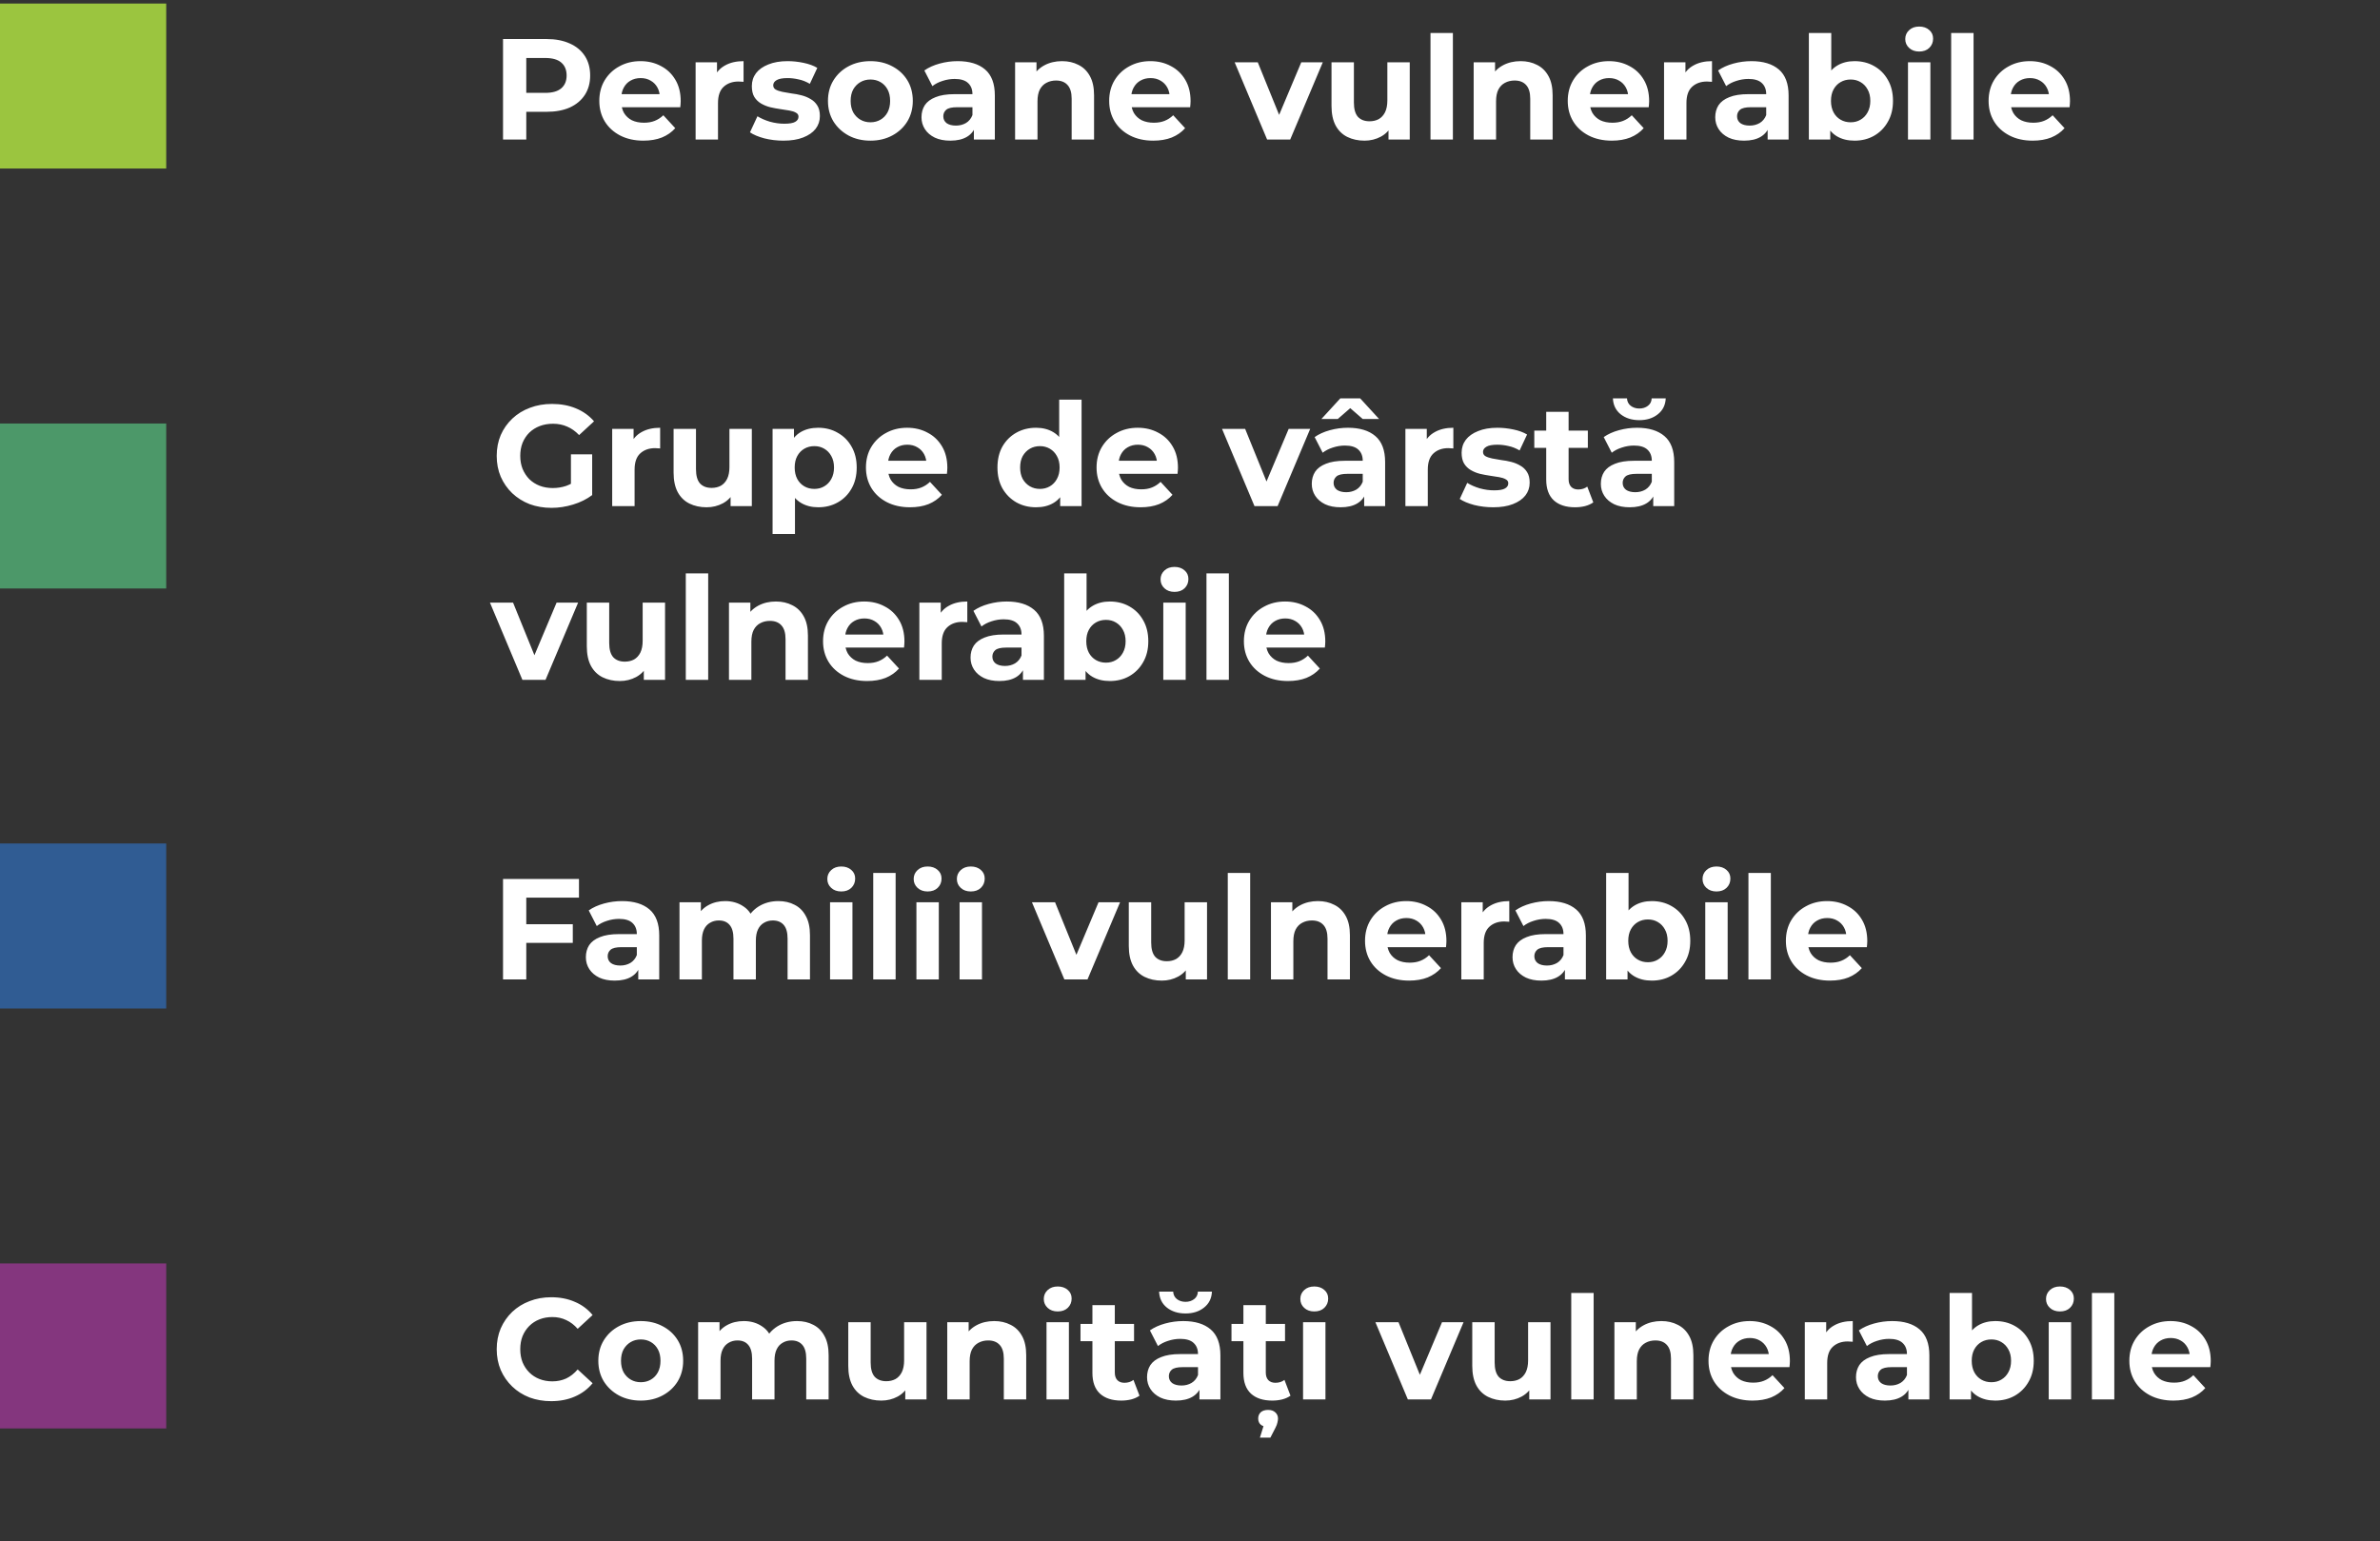 <svg width="315" height="204" viewBox="0 0 315 204" fill="none" xmlns="http://www.w3.org/2000/svg">
<rect x="0" y="0" width="315" height="204" fill="#333333" stroke="none"/>
<rect y="0.468" width="22" height="21.841" fill="#9BC53F"/>
<rect y="56.063" width="22" height="21.841" fill="#4C9869"/>
<rect y="111.658" width="22" height="21.841" fill="#305C93"/>
<rect y="167.254" width="22" height="21.841" fill="#84367E"/>
<path d="M66.577 18.468V5.168H72.334C73.525 5.168 74.551 5.364 75.412 5.757C76.273 6.137 76.938 6.688 77.407 7.41C77.876 8.132 78.11 8.993 78.11 9.994C78.11 10.982 77.876 11.837 77.407 12.559C76.938 13.281 76.273 13.838 75.412 14.231C74.551 14.611 73.525 14.801 72.334 14.801H68.287L69.655 13.414V18.468H66.577ZM69.655 13.756L68.287 12.293H72.163C73.113 12.293 73.822 12.09 74.291 11.685C74.76 11.28 74.994 10.716 74.994 9.994C74.994 9.259 74.76 8.689 74.291 8.284C73.822 7.879 73.113 7.676 72.163 7.676H68.287L69.655 6.213V13.756ZM85.153 18.62C83.988 18.62 82.962 18.392 82.075 17.936C81.201 17.48 80.523 16.859 80.042 16.074C79.561 15.276 79.32 14.37 79.32 13.357C79.32 12.331 79.554 11.425 80.023 10.64C80.504 9.842 81.157 9.221 81.98 8.778C82.803 8.322 83.734 8.094 84.773 8.094C85.774 8.094 86.673 8.309 87.471 8.74C88.282 9.158 88.921 9.766 89.39 10.564C89.859 11.349 90.093 12.293 90.093 13.395C90.093 13.509 90.087 13.642 90.074 13.794C90.061 13.933 90.049 14.066 90.036 14.193H81.733V12.464H88.478L87.338 12.977C87.338 12.445 87.23 11.983 87.015 11.59C86.8 11.197 86.502 10.893 86.122 10.678C85.742 10.45 85.299 10.336 84.792 10.336C84.285 10.336 83.836 10.45 83.443 10.678C83.063 10.893 82.765 11.204 82.55 11.609C82.335 12.002 82.227 12.47 82.227 13.015V13.471C82.227 14.028 82.347 14.522 82.588 14.953C82.841 15.371 83.19 15.694 83.633 15.922C84.089 16.137 84.621 16.245 85.229 16.245C85.774 16.245 86.249 16.163 86.654 15.998C87.072 15.833 87.452 15.586 87.794 15.257L89.371 16.967C88.902 17.499 88.313 17.911 87.604 18.202C86.895 18.481 86.078 18.62 85.153 18.62ZM92.066 18.468V8.246H94.897V11.134L94.498 10.298C94.802 9.576 95.29 9.031 95.961 8.664C96.633 8.284 97.45 8.094 98.412 8.094V10.83C98.286 10.817 98.172 10.811 98.07 10.811C97.969 10.798 97.861 10.792 97.747 10.792C96.937 10.792 96.278 11.026 95.771 11.495C95.277 11.951 95.03 12.667 95.03 13.642V18.468H92.066ZM103.688 18.62C102.814 18.62 101.972 18.519 101.161 18.316C100.363 18.101 99.73 17.835 99.261 17.518L100.249 15.39C100.718 15.681 101.269 15.922 101.902 16.112C102.548 16.289 103.181 16.378 103.802 16.378C104.486 16.378 104.967 16.296 105.246 16.131C105.537 15.966 105.683 15.738 105.683 15.447C105.683 15.206 105.569 15.029 105.341 14.915C105.126 14.788 104.834 14.693 104.467 14.63C104.1 14.567 103.694 14.503 103.251 14.44C102.82 14.377 102.383 14.294 101.94 14.193C101.497 14.079 101.091 13.914 100.724 13.699C100.357 13.484 100.059 13.192 99.831 12.825C99.615 12.458 99.508 11.983 99.508 11.4C99.508 10.754 99.692 10.184 100.059 9.69C100.439 9.196 100.984 8.81 101.693 8.531C102.402 8.24 103.251 8.094 104.239 8.094C104.936 8.094 105.645 8.17 106.367 8.322C107.089 8.474 107.691 8.696 108.172 8.987L107.184 11.096C106.69 10.805 106.19 10.608 105.683 10.507C105.189 10.393 104.708 10.336 104.239 10.336C103.58 10.336 103.099 10.425 102.795 10.602C102.491 10.779 102.339 11.007 102.339 11.286C102.339 11.539 102.447 11.729 102.662 11.856C102.89 11.983 103.188 12.084 103.555 12.16C103.922 12.236 104.321 12.306 104.752 12.369C105.195 12.42 105.639 12.502 106.082 12.616C106.525 12.73 106.924 12.895 107.279 13.11C107.646 13.313 107.944 13.598 108.172 13.965C108.4 14.32 108.514 14.788 108.514 15.371C108.514 16.004 108.324 16.568 107.944 17.062C107.564 17.543 107.013 17.923 106.291 18.202C105.582 18.481 104.714 18.62 103.688 18.62ZM115.207 18.62C114.117 18.62 113.148 18.392 112.3 17.936C111.464 17.48 110.799 16.859 110.305 16.074C109.823 15.276 109.583 14.37 109.583 13.357C109.583 12.331 109.823 11.425 110.305 10.64C110.799 9.842 111.464 9.221 112.3 8.778C113.148 8.322 114.117 8.094 115.207 8.094C116.283 8.094 117.246 8.322 118.095 8.778C118.943 9.221 119.608 9.836 120.09 10.621C120.571 11.406 120.812 12.318 120.812 13.357C120.812 14.37 120.571 15.276 120.09 16.074C119.608 16.859 118.943 17.48 118.095 17.936C117.246 18.392 116.283 18.62 115.207 18.62ZM115.207 16.188C115.701 16.188 116.144 16.074 116.537 15.846C116.929 15.618 117.24 15.295 117.468 14.877C117.696 14.446 117.81 13.94 117.81 13.357C117.81 12.762 117.696 12.255 117.468 11.837C117.24 11.419 116.929 11.096 116.537 10.868C116.144 10.64 115.701 10.526 115.207 10.526C114.713 10.526 114.269 10.64 113.877 10.868C113.484 11.096 113.167 11.419 112.927 11.837C112.699 12.255 112.585 12.762 112.585 13.357C112.585 13.94 112.699 14.446 112.927 14.877C113.167 15.295 113.484 15.618 113.877 15.846C114.269 16.074 114.713 16.188 115.207 16.188ZM128.896 18.468V16.473L128.706 16.036V12.464C128.706 11.831 128.509 11.337 128.117 10.982C127.737 10.627 127.148 10.45 126.35 10.45C125.805 10.45 125.267 10.539 124.735 10.716C124.215 10.881 123.772 11.109 123.405 11.4L122.341 9.329C122.898 8.936 123.569 8.632 124.355 8.417C125.14 8.202 125.938 8.094 126.749 8.094C128.307 8.094 129.516 8.461 130.378 9.196C131.239 9.931 131.67 11.077 131.67 12.635V18.468H128.896ZM125.78 18.62C124.982 18.62 124.298 18.487 123.728 18.221C123.158 17.942 122.721 17.569 122.417 17.1C122.113 16.631 121.961 16.106 121.961 15.523C121.961 14.915 122.106 14.383 122.398 13.927C122.702 13.471 123.177 13.116 123.823 12.863C124.469 12.597 125.311 12.464 126.35 12.464H129.067V14.193H126.673C125.976 14.193 125.495 14.307 125.229 14.535C124.975 14.763 124.849 15.048 124.849 15.39C124.849 15.77 124.994 16.074 125.286 16.302C125.59 16.517 126.001 16.625 126.521 16.625C127.015 16.625 127.458 16.511 127.851 16.283C128.243 16.042 128.528 15.694 128.706 15.238L129.162 16.606C128.946 17.265 128.554 17.765 127.984 18.107C127.414 18.449 126.679 18.62 125.78 18.62ZM140.565 8.094C141.376 8.094 142.098 8.259 142.731 8.588C143.377 8.905 143.884 9.399 144.251 10.07C144.619 10.729 144.802 11.577 144.802 12.616V18.468H141.838V13.072C141.838 12.249 141.655 11.641 141.287 11.248C140.933 10.855 140.426 10.659 139.767 10.659C139.299 10.659 138.874 10.76 138.494 10.963C138.127 11.153 137.836 11.451 137.62 11.856C137.418 12.261 137.316 12.781 137.316 13.414V18.468H134.352V8.246H137.183V11.077L136.651 10.222C137.019 9.538 137.544 9.012 138.228 8.645C138.912 8.278 139.691 8.094 140.565 8.094ZM152.636 18.62C151.471 18.62 150.445 18.392 149.558 17.936C148.684 17.48 148.007 16.859 147.525 16.074C147.044 15.276 146.803 14.37 146.803 13.357C146.803 12.331 147.038 11.425 147.506 10.64C147.988 9.842 148.64 9.221 149.463 8.778C150.287 8.322 151.218 8.094 152.256 8.094C153.257 8.094 154.156 8.309 154.954 8.74C155.765 9.158 156.405 9.766 156.873 10.564C157.342 11.349 157.576 12.293 157.576 13.395C157.576 13.509 157.57 13.642 157.557 13.794C157.545 13.933 157.532 14.066 157.519 14.193H149.216V12.464H155.961L154.821 12.977C154.821 12.445 154.714 11.983 154.498 11.59C154.283 11.197 153.985 10.893 153.605 10.678C153.225 10.45 152.782 10.336 152.275 10.336C151.769 10.336 151.319 10.45 150.926 10.678C150.546 10.893 150.249 11.204 150.033 11.609C149.818 12.002 149.71 12.47 149.71 13.015V13.471C149.71 14.028 149.831 14.522 150.071 14.953C150.325 15.371 150.673 15.694 151.116 15.922C151.572 16.137 152.104 16.245 152.712 16.245C153.257 16.245 153.732 16.163 154.137 15.998C154.555 15.833 154.935 15.586 155.277 15.257L156.854 16.967C156.386 17.499 155.797 17.911 155.087 18.202C154.378 18.481 153.561 18.62 152.636 18.62ZM167.705 18.468L163.41 8.246H166.47L170.042 17.043H168.522L172.227 8.246H175.077L170.764 18.468H167.705ZM180.599 18.62C179.75 18.62 178.99 18.455 178.319 18.126C177.66 17.797 177.147 17.296 176.78 16.625C176.413 15.941 176.229 15.073 176.229 14.022V8.246H179.193V13.585C179.193 14.434 179.37 15.061 179.725 15.466C180.092 15.859 180.605 16.055 181.264 16.055C181.72 16.055 182.125 15.96 182.48 15.77C182.835 15.567 183.113 15.263 183.316 14.858C183.519 14.44 183.62 13.921 183.62 13.3V8.246H186.584V18.468H183.772V15.656L184.285 16.473C183.943 17.182 183.436 17.721 182.765 18.088C182.106 18.443 181.384 18.62 180.599 18.62ZM189.33 18.468V4.37H192.294V18.468H189.33ZM201.258 8.094C202.068 8.094 202.79 8.259 203.424 8.588C204.07 8.905 204.576 9.399 204.944 10.07C205.311 10.729 205.495 11.577 205.495 12.616V18.468H202.531V13.072C202.531 12.249 202.347 11.641 201.98 11.248C201.625 10.855 201.118 10.659 200.46 10.659C199.991 10.659 199.567 10.76 199.187 10.963C198.819 11.153 198.528 11.451 198.313 11.856C198.11 12.261 198.009 12.781 198.009 13.414V18.468H195.045V8.246H197.876V11.077L197.344 10.222C197.711 9.538 198.237 9.012 198.921 8.645C199.605 8.278 200.384 8.094 201.258 8.094ZM213.329 18.62C212.163 18.62 211.137 18.392 210.251 17.936C209.377 17.48 208.699 16.859 208.218 16.074C207.736 15.276 207.496 14.37 207.496 13.357C207.496 12.331 207.73 11.425 208.199 10.64C208.68 9.842 209.332 9.221 210.156 8.778C210.979 8.322 211.91 8.094 212.949 8.094C213.949 8.094 214.849 8.309 215.647 8.74C216.457 9.158 217.097 9.766 217.566 10.564C218.034 11.349 218.269 12.293 218.269 13.395C218.269 13.509 218.262 13.642 218.25 13.794C218.237 13.933 218.224 14.066 218.212 14.193H209.909V12.464H216.654L215.514 12.977C215.514 12.445 215.406 11.983 215.191 11.59C214.975 11.197 214.678 10.893 214.298 10.678C213.918 10.45 213.474 10.336 212.968 10.336C212.461 10.336 212.011 10.45 211.619 10.678C211.239 10.893 210.941 11.204 210.726 11.609C210.51 12.002 210.403 12.47 210.403 13.015V13.471C210.403 14.028 210.523 14.522 210.764 14.953C211.017 15.371 211.365 15.694 211.809 15.922C212.265 16.137 212.797 16.245 213.405 16.245C213.949 16.245 214.424 16.163 214.83 15.998C215.248 15.833 215.628 15.586 215.97 15.257L217.547 16.967C217.078 17.499 216.489 17.911 215.78 18.202C215.07 18.481 214.253 18.62 213.329 18.62ZM220.242 18.468V8.246H223.073V11.134L222.674 10.298C222.978 9.576 223.466 9.031 224.137 8.664C224.808 8.284 225.625 8.094 226.588 8.094V10.83C226.461 10.817 226.347 10.811 226.246 10.811C226.145 10.798 226.037 10.792 225.923 10.792C225.112 10.792 224.454 11.026 223.947 11.495C223.453 11.951 223.206 12.667 223.206 13.642V18.468H220.242ZM233.952 18.468V16.473L233.762 16.036V12.464C233.762 11.831 233.566 11.337 233.173 10.982C232.793 10.627 232.204 10.45 231.406 10.45C230.862 10.45 230.323 10.539 229.791 10.716C229.272 10.881 228.829 11.109 228.461 11.4L227.397 9.329C227.955 8.936 228.626 8.632 229.411 8.417C230.197 8.202 230.995 8.094 231.805 8.094C233.363 8.094 234.573 8.461 235.434 9.196C236.296 9.931 236.726 11.077 236.726 12.635V18.468H233.952ZM230.836 18.62C230.038 18.62 229.354 18.487 228.784 18.221C228.214 17.942 227.777 17.569 227.473 17.1C227.169 16.631 227.017 16.106 227.017 15.523C227.017 14.915 227.163 14.383 227.454 13.927C227.758 13.471 228.233 13.116 228.879 12.863C229.525 12.597 230.368 12.464 231.406 12.464H234.123V14.193H231.729C231.033 14.193 230.551 14.307 230.285 14.535C230.032 14.763 229.905 15.048 229.905 15.39C229.905 15.77 230.051 16.074 230.342 16.302C230.646 16.517 231.058 16.625 231.577 16.625C232.071 16.625 232.515 16.511 232.907 16.283C233.3 16.042 233.585 15.694 233.762 15.238L234.218 16.606C234.003 17.265 233.61 17.765 233.04 18.107C232.47 18.449 231.736 18.62 230.836 18.62ZM245.451 18.62C244.552 18.62 243.779 18.43 243.133 18.05C242.487 17.67 241.993 17.094 241.651 16.321C241.309 15.536 241.138 14.548 241.138 13.357C241.138 12.154 241.315 11.166 241.67 10.393C242.037 9.62 242.544 9.044 243.19 8.664C243.836 8.284 244.59 8.094 245.451 8.094C246.414 8.094 247.275 8.309 248.035 8.74C248.808 9.171 249.416 9.779 249.859 10.564C250.315 11.349 250.543 12.28 250.543 13.357C250.543 14.421 250.315 15.346 249.859 16.131C249.416 16.916 248.808 17.531 248.035 17.974C247.275 18.405 246.414 18.62 245.451 18.62ZM239.409 18.468V4.37H242.373V10.317L242.183 13.338L242.24 16.378V18.468H239.409ZM244.938 16.188C245.432 16.188 245.869 16.074 246.249 15.846C246.642 15.618 246.952 15.295 247.18 14.877C247.421 14.446 247.541 13.94 247.541 13.357C247.541 12.762 247.421 12.255 247.18 11.837C246.952 11.419 246.642 11.096 246.249 10.868C245.869 10.64 245.432 10.526 244.938 10.526C244.444 10.526 244.001 10.64 243.608 10.868C243.215 11.096 242.905 11.419 242.677 11.837C242.449 12.255 242.335 12.762 242.335 13.357C242.335 13.94 242.449 14.446 242.677 14.877C242.905 15.295 243.215 15.618 243.608 15.846C244.001 16.074 244.444 16.188 244.938 16.188ZM252.527 18.468V8.246H255.491V18.468H252.527ZM254.009 6.821C253.465 6.821 253.021 6.663 252.679 6.346C252.337 6.029 252.166 5.637 252.166 5.168C252.166 4.699 252.337 4.307 252.679 3.99C253.021 3.673 253.465 3.515 254.009 3.515C254.554 3.515 254.997 3.667 255.339 3.971C255.681 4.262 255.852 4.642 255.852 5.111C255.852 5.605 255.681 6.017 255.339 6.346C255.01 6.663 254.567 6.821 254.009 6.821ZM258.242 18.468V4.37H261.206V18.468H258.242ZM269.03 18.62C267.865 18.62 266.839 18.392 265.952 17.936C265.078 17.48 264.4 16.859 263.919 16.074C263.438 15.276 263.197 14.37 263.197 13.357C263.197 12.331 263.431 11.425 263.9 10.64C264.381 9.842 265.034 9.221 265.857 8.778C266.68 8.322 267.611 8.094 268.65 8.094C269.651 8.094 270.55 8.309 271.348 8.74C272.159 9.158 272.798 9.766 273.267 10.564C273.736 11.349 273.97 12.293 273.97 13.395C273.97 13.509 273.964 13.642 273.951 13.794C273.938 13.933 273.926 14.066 273.913 14.193H265.61V12.464H272.355L271.215 12.977C271.215 12.445 271.107 11.983 270.892 11.59C270.677 11.197 270.379 10.893 269.999 10.678C269.619 10.45 269.176 10.336 268.669 10.336C268.162 10.336 267.713 10.45 267.32 10.678C266.94 10.893 266.642 11.204 266.427 11.609C266.212 12.002 266.104 12.47 266.104 13.015V13.471C266.104 14.028 266.224 14.522 266.465 14.953C266.718 15.371 267.067 15.694 267.51 15.922C267.966 16.137 268.498 16.245 269.106 16.245C269.651 16.245 270.126 16.163 270.531 15.998C270.949 15.833 271.329 15.586 271.671 15.257L273.248 16.967C272.779 17.499 272.19 17.911 271.481 18.202C270.772 18.481 269.955 18.62 269.03 18.62Z" fill="white"/>
<path d="M72.999 67.228C71.948 67.228 70.979 67.063 70.092 66.734C69.218 66.392 68.452 65.911 67.793 65.29C67.147 64.669 66.64 63.941 66.273 63.105C65.918 62.269 65.741 61.351 65.741 60.35C65.741 59.349 65.918 58.431 66.273 57.595C66.64 56.759 67.153 56.031 67.812 55.41C68.471 54.789 69.243 54.314 70.13 53.985C71.017 53.643 71.992 53.472 73.056 53.472C74.234 53.472 75.292 53.668 76.229 54.061C77.179 54.454 77.977 55.024 78.623 55.771L76.647 57.595C76.166 57.088 75.64 56.715 75.07 56.474C74.5 56.221 73.879 56.094 73.208 56.094C72.562 56.094 71.973 56.195 71.441 56.398C70.909 56.601 70.447 56.892 70.054 57.272C69.674 57.652 69.376 58.102 69.161 58.621C68.958 59.14 68.857 59.717 68.857 60.35C68.857 60.971 68.958 61.541 69.161 62.06C69.376 62.579 69.674 63.035 70.054 63.428C70.447 63.808 70.903 64.099 71.422 64.302C71.954 64.505 72.537 64.606 73.17 64.606C73.778 64.606 74.367 64.511 74.937 64.321C75.52 64.118 76.083 63.783 76.628 63.314L78.376 65.537C77.654 66.082 76.812 66.5 75.849 66.791C74.899 67.082 73.949 67.228 72.999 67.228ZM75.564 65.138V60.141H78.376V65.537L75.564 65.138ZM81.026 67V56.778H83.857V59.666L83.458 58.83C83.762 58.108 84.25 57.563 84.921 57.196C85.593 56.816 86.409 56.626 87.372 56.626V59.362C87.246 59.349 87.132 59.343 87.03 59.343C86.929 59.33 86.821 59.324 86.707 59.324C85.897 59.324 85.238 59.558 84.731 60.027C84.237 60.483 83.99 61.199 83.99 62.174V67H81.026ZM93.522 67.152C92.673 67.152 91.913 66.987 91.242 66.658C90.583 66.329 90.07 65.828 89.703 65.157C89.335 64.473 89.152 63.605 89.152 62.554V56.778H92.116V62.117C92.116 62.966 92.293 63.593 92.648 63.998C93.015 64.391 93.528 64.587 94.187 64.587C94.643 64.587 95.048 64.492 95.403 64.302C95.757 64.099 96.036 63.795 96.239 63.39C96.442 62.972 96.543 62.453 96.543 61.832V56.778H99.507V67H96.695V64.188L97.208 65.005C96.866 65.714 96.359 66.253 95.688 66.62C95.029 66.975 94.307 67.152 93.522 67.152ZM108.295 67.152C107.433 67.152 106.68 66.962 106.034 66.582C105.388 66.202 104.881 65.626 104.514 64.853C104.159 64.068 103.982 63.08 103.982 61.889C103.982 60.686 104.153 59.698 104.495 58.925C104.837 58.152 105.331 57.576 105.977 57.196C106.623 56.816 107.395 56.626 108.295 56.626C109.257 56.626 110.119 56.848 110.879 57.291C111.651 57.722 112.259 58.33 112.703 59.115C113.159 59.9 113.387 60.825 113.387 61.889C113.387 62.966 113.159 63.897 112.703 64.682C112.259 65.467 111.651 66.075 110.879 66.506C110.119 66.937 109.257 67.152 108.295 67.152ZM102.253 70.686V56.778H105.084V58.868L105.027 61.908L105.217 64.929V70.686H102.253ZM107.782 64.72C108.276 64.72 108.713 64.606 109.093 64.378C109.485 64.15 109.796 63.827 110.024 63.409C110.264 62.978 110.385 62.472 110.385 61.889C110.385 61.294 110.264 60.787 110.024 60.369C109.796 59.951 109.485 59.628 109.093 59.4C108.713 59.172 108.276 59.058 107.782 59.058C107.288 59.058 106.844 59.172 106.452 59.4C106.059 59.628 105.749 59.951 105.521 60.369C105.293 60.787 105.179 61.294 105.179 61.889C105.179 62.472 105.293 62.978 105.521 63.409C105.749 63.827 106.059 64.15 106.452 64.378C106.844 64.606 107.288 64.72 107.782 64.72ZM120.444 67.152C119.279 67.152 118.253 66.924 117.366 66.468C116.492 66.012 115.814 65.391 115.333 64.606C114.852 63.808 114.611 62.902 114.611 61.889C114.611 60.863 114.845 59.957 115.314 59.172C115.795 58.374 116.448 57.753 117.271 57.31C118.094 56.854 119.025 56.626 120.064 56.626C121.065 56.626 121.964 56.841 122.762 57.272C123.573 57.69 124.212 58.298 124.681 59.096C125.15 59.881 125.384 60.825 125.384 61.927C125.384 62.041 125.378 62.174 125.365 62.326C125.352 62.465 125.34 62.598 125.327 62.725H117.024V60.996H123.769L122.629 61.509C122.629 60.977 122.521 60.515 122.306 60.122C122.091 59.729 121.793 59.425 121.413 59.21C121.033 58.982 120.59 58.868 120.083 58.868C119.576 58.868 119.127 58.982 118.734 59.21C118.354 59.425 118.056 59.736 117.841 60.141C117.626 60.534 117.518 61.002 117.518 61.547V62.003C117.518 62.56 117.638 63.054 117.879 63.485C118.132 63.903 118.481 64.226 118.924 64.454C119.38 64.669 119.912 64.777 120.52 64.777C121.065 64.777 121.54 64.695 121.945 64.53C122.363 64.365 122.743 64.118 123.085 63.789L124.662 65.499C124.193 66.031 123.604 66.443 122.895 66.734C122.186 67.013 121.369 67.152 120.444 67.152ZM137.127 67.152C136.164 67.152 135.297 66.937 134.524 66.506C133.751 66.063 133.137 65.448 132.681 64.663C132.238 63.878 132.016 62.953 132.016 61.889C132.016 60.812 132.238 59.881 132.681 59.096C133.137 58.311 133.751 57.703 134.524 57.272C135.297 56.841 136.164 56.626 137.127 56.626C137.988 56.626 138.742 56.816 139.388 57.196C140.034 57.576 140.534 58.152 140.889 58.925C141.244 59.698 141.421 60.686 141.421 61.889C141.421 63.08 141.25 64.068 140.908 64.853C140.566 65.626 140.072 66.202 139.426 66.582C138.793 66.962 138.026 67.152 137.127 67.152ZM137.64 64.72C138.121 64.72 138.558 64.606 138.951 64.378C139.344 64.15 139.654 63.827 139.882 63.409C140.123 62.978 140.243 62.472 140.243 61.889C140.243 61.294 140.123 60.787 139.882 60.369C139.654 59.951 139.344 59.628 138.951 59.4C138.558 59.172 138.121 59.058 137.64 59.058C137.146 59.058 136.703 59.172 136.31 59.4C135.917 59.628 135.601 59.951 135.36 60.369C135.132 60.787 135.018 61.294 135.018 61.889C135.018 62.472 135.132 62.978 135.36 63.409C135.601 63.827 135.917 64.15 136.31 64.378C136.703 64.606 137.146 64.72 137.64 64.72ZM140.319 67V64.91L140.376 61.87L140.186 58.849V52.902H143.15V67H140.319ZM150.966 67.152C149.801 67.152 148.775 66.924 147.888 66.468C147.014 66.012 146.337 65.391 145.855 64.606C145.374 63.808 145.133 62.902 145.133 61.889C145.133 60.863 145.368 59.957 145.836 59.172C146.318 58.374 146.97 57.753 147.793 57.31C148.617 56.854 149.548 56.626 150.586 56.626C151.587 56.626 152.486 56.841 153.284 57.272C154.095 57.69 154.735 58.298 155.203 59.096C155.672 59.881 155.906 60.825 155.906 61.927C155.906 62.041 155.9 62.174 155.887 62.326C155.875 62.465 155.862 62.598 155.849 62.725H147.546V60.996H154.291L153.151 61.509C153.151 60.977 153.044 60.515 152.828 60.122C152.613 59.729 152.315 59.425 151.935 59.21C151.555 58.982 151.112 58.868 150.605 58.868C150.099 58.868 149.649 58.982 149.256 59.21C148.876 59.425 148.579 59.736 148.363 60.141C148.148 60.534 148.04 61.002 148.04 61.547V62.003C148.04 62.56 148.161 63.054 148.401 63.485C148.655 63.903 149.003 64.226 149.446 64.454C149.902 64.669 150.434 64.777 151.042 64.777C151.587 64.777 152.062 64.695 152.467 64.53C152.885 64.365 153.265 64.118 153.607 63.789L155.184 65.499C154.716 66.031 154.127 66.443 153.417 66.734C152.708 67.013 151.891 67.152 150.966 67.152ZM166.035 67L161.741 56.778H164.8L168.372 65.575H166.852L170.557 56.778H173.407L169.094 67H166.035ZM180.552 67V65.005L180.362 64.568V60.996C180.362 60.363 180.166 59.869 179.773 59.514C179.393 59.159 178.804 58.982 178.006 58.982C177.461 58.982 176.923 59.071 176.391 59.248C175.872 59.413 175.428 59.641 175.061 59.932L173.997 57.861C174.554 57.468 175.226 57.164 176.011 56.949C176.796 56.734 177.594 56.626 178.405 56.626C179.963 56.626 181.173 56.993 182.034 57.728C182.895 58.463 183.326 59.609 183.326 61.167V67H180.552ZM177.436 67.152C176.638 67.152 175.954 67.019 175.384 66.753C174.814 66.474 174.377 66.101 174.073 65.632C173.769 65.163 173.617 64.638 173.617 64.055C173.617 63.447 173.763 62.915 174.054 62.459C174.358 62.003 174.833 61.648 175.479 61.395C176.125 61.129 176.967 60.996 178.006 60.996H180.723V62.725H178.329C177.632 62.725 177.151 62.839 176.885 63.067C176.632 63.295 176.505 63.58 176.505 63.922C176.505 64.302 176.651 64.606 176.942 64.834C177.246 65.049 177.658 65.157 178.177 65.157C178.671 65.157 179.114 65.043 179.507 64.815C179.9 64.574 180.185 64.226 180.362 63.77L180.818 65.138C180.603 65.797 180.21 66.297 179.64 66.639C179.07 66.981 178.335 67.152 177.436 67.152ZM174.89 55.467L177.398 52.731H180.02L182.528 55.467H180.362L177.74 53.187H179.678L177.056 55.467H174.89ZM186.009 67V56.778H188.84V59.666L188.441 58.83C188.745 58.108 189.232 57.563 189.904 57.196C190.575 56.816 191.392 56.626 192.355 56.626V59.362C192.228 59.349 192.114 59.343 192.013 59.343C191.911 59.33 191.804 59.324 191.69 59.324C190.879 59.324 190.22 59.558 189.714 60.027C189.22 60.483 188.973 61.199 188.973 62.174V67H186.009ZM197.63 67.152C196.756 67.152 195.914 67.051 195.103 66.848C194.305 66.633 193.672 66.367 193.203 66.05L194.191 63.922C194.66 64.213 195.211 64.454 195.844 64.644C196.49 64.821 197.124 64.91 197.744 64.91C198.428 64.91 198.91 64.828 199.188 64.663C199.48 64.498 199.625 64.27 199.625 63.979C199.625 63.738 199.511 63.561 199.283 63.447C199.068 63.32 198.777 63.225 198.409 63.162C198.042 63.099 197.637 63.035 197.193 62.972C196.763 62.909 196.326 62.826 195.882 62.725C195.439 62.611 195.034 62.446 194.666 62.231C194.299 62.016 194.001 61.724 193.773 61.357C193.558 60.99 193.45 60.515 193.45 59.932C193.45 59.286 193.634 58.716 194.001 58.222C194.381 57.728 194.926 57.342 195.635 57.063C196.345 56.772 197.193 56.626 198.181 56.626C198.878 56.626 199.587 56.702 200.309 56.854C201.031 57.006 201.633 57.228 202.114 57.519L201.126 59.628C200.632 59.337 200.132 59.14 199.625 59.039C199.131 58.925 198.65 58.868 198.181 58.868C197.523 58.868 197.041 58.957 196.737 59.134C196.433 59.311 196.281 59.539 196.281 59.818C196.281 60.071 196.389 60.261 196.604 60.388C196.832 60.515 197.13 60.616 197.497 60.692C197.865 60.768 198.264 60.838 198.694 60.901C199.138 60.952 199.581 61.034 200.024 61.148C200.468 61.262 200.867 61.427 201.221 61.642C201.589 61.845 201.886 62.13 202.114 62.497C202.342 62.852 202.456 63.32 202.456 63.903C202.456 64.536 202.266 65.1 201.886 65.594C201.506 66.075 200.955 66.455 200.233 66.734C199.524 67.013 198.656 67.152 197.63 67.152ZM208.465 67.152C207.262 67.152 206.324 66.848 205.653 66.24C204.982 65.619 204.646 64.701 204.646 63.485V54.517H207.61V63.447C207.61 63.878 207.724 64.213 207.952 64.454C208.18 64.682 208.49 64.796 208.883 64.796C209.352 64.796 209.751 64.669 210.08 64.416L210.878 66.506C210.574 66.721 210.207 66.886 209.776 67C209.358 67.101 208.921 67.152 208.465 67.152ZM203.069 59.286V57.006H210.156V59.286H203.069ZM218.812 67V65.005L218.622 64.568V60.996C218.622 60.363 218.425 59.869 218.033 59.514C217.653 59.159 217.064 58.982 216.266 58.982C215.721 58.982 215.183 59.071 214.651 59.248C214.131 59.413 213.688 59.641 213.321 59.932L212.257 57.861C212.814 57.468 213.485 57.164 214.271 56.949C215.056 56.734 215.854 56.626 216.665 56.626C218.223 56.626 219.432 56.993 220.294 57.728C221.155 58.463 221.586 59.609 221.586 61.167V67H218.812ZM215.696 67.152C214.898 67.152 214.214 67.019 213.644 66.753C213.074 66.474 212.637 66.101 212.333 65.632C212.029 65.163 211.877 64.638 211.877 64.055C211.877 63.447 212.022 62.915 212.314 62.459C212.618 62.003 213.093 61.648 213.739 61.395C214.385 61.129 215.227 60.996 216.266 60.996H218.983V62.725H216.589C215.892 62.725 215.411 62.839 215.145 63.067C214.891 63.295 214.765 63.58 214.765 63.922C214.765 64.302 214.91 64.606 215.202 64.834C215.506 65.049 215.917 65.157 216.437 65.157C216.931 65.157 217.374 65.043 217.767 64.815C218.159 64.574 218.444 64.226 218.622 63.77L219.078 65.138C218.862 65.797 218.47 66.297 217.9 66.639C217.33 66.981 216.595 67.152 215.696 67.152ZM216.969 55.619C215.981 55.619 215.157 55.359 214.499 54.84C213.853 54.321 213.511 53.618 213.473 52.731H215.335C215.36 53.149 215.525 53.478 215.829 53.719C216.145 53.96 216.525 54.08 216.969 54.08C217.412 54.08 217.792 53.96 218.109 53.719C218.425 53.478 218.59 53.149 218.603 52.731H220.465C220.427 53.618 220.078 54.321 219.42 54.84C218.774 55.359 217.957 55.619 216.969 55.619ZM69.142 90L64.848 79.778H67.907L71.479 88.575H69.959L73.664 79.778H76.514L72.201 90H69.142ZM82.037 90.152C81.188 90.152 80.428 89.987 79.757 89.658C79.098 89.329 78.585 88.828 78.218 88.157C77.85 87.473 77.666 86.605 77.666 85.554V79.778H80.63V85.117C80.63 85.966 80.808 86.593 81.162 86.998C81.53 87.391 82.043 87.587 82.701 87.587C83.157 87.587 83.563 87.492 83.918 87.302C84.272 87.099 84.551 86.795 84.754 86.39C84.956 85.972 85.058 85.453 85.058 84.832V79.778H88.022V90H85.21V87.188L85.722 88.005C85.38 88.714 84.874 89.253 84.203 89.62C83.544 89.975 82.822 90.152 82.037 90.152ZM90.767 90V75.902H93.731V90H90.767ZM102.695 79.626C103.506 79.626 104.228 79.791 104.861 80.12C105.507 80.437 106.014 80.931 106.381 81.602C106.749 82.261 106.932 83.109 106.932 84.148V90H103.968V84.604C103.968 83.781 103.785 83.173 103.417 82.78C103.063 82.387 102.556 82.191 101.897 82.191C101.429 82.191 101.004 82.292 100.624 82.495C100.257 82.685 99.966 82.983 99.75 83.388C99.548 83.793 99.446 84.313 99.446 84.946V90H96.482V79.778H99.313V82.609L98.781 81.754C99.149 81.07 99.674 80.544 100.358 80.177C101.042 79.81 101.821 79.626 102.695 79.626ZM114.766 90.152C113.601 90.152 112.575 89.924 111.688 89.468C110.814 89.012 110.137 88.391 109.655 87.606C109.174 86.808 108.933 85.902 108.933 84.889C108.933 83.863 109.168 82.957 109.636 82.172C110.118 81.374 110.77 80.753 111.593 80.31C112.417 79.854 113.348 79.626 114.386 79.626C115.387 79.626 116.286 79.841 117.084 80.272C117.895 80.69 118.535 81.298 119.003 82.096C119.472 82.881 119.706 83.825 119.706 84.927C119.706 85.041 119.7 85.174 119.687 85.326C119.675 85.465 119.662 85.598 119.649 85.725H111.346V83.996H118.091L116.951 84.509C116.951 83.977 116.844 83.515 116.628 83.122C116.413 82.729 116.115 82.425 115.735 82.21C115.355 81.982 114.912 81.868 114.405 81.868C113.899 81.868 113.449 81.982 113.056 82.21C112.676 82.425 112.379 82.736 112.163 83.141C111.948 83.534 111.84 84.002 111.84 84.547V85.003C111.84 85.56 111.961 86.054 112.201 86.485C112.455 86.903 112.803 87.226 113.246 87.454C113.702 87.669 114.234 87.777 114.842 87.777C115.387 87.777 115.862 87.695 116.267 87.53C116.685 87.365 117.065 87.118 117.407 86.789L118.984 88.499C118.516 89.031 117.927 89.443 117.217 89.734C116.508 90.013 115.691 90.152 114.766 90.152ZM121.68 90V79.778H124.511V82.666L124.112 81.83C124.416 81.108 124.903 80.563 125.575 80.196C126.246 79.816 127.063 79.626 128.026 79.626V82.362C127.899 82.349 127.785 82.343 127.684 82.343C127.582 82.33 127.475 82.324 127.361 82.324C126.55 82.324 125.891 82.558 125.385 83.027C124.891 83.483 124.644 84.199 124.644 85.174V90H121.68ZM135.39 90V88.005L135.2 87.568V83.996C135.2 83.363 135.004 82.869 134.611 82.514C134.231 82.159 133.642 81.982 132.844 81.982C132.299 81.982 131.761 82.071 131.229 82.248C130.71 82.413 130.266 82.641 129.899 82.932L128.835 80.861C129.392 80.468 130.064 80.164 130.849 79.949C131.634 79.734 132.432 79.626 133.243 79.626C134.801 79.626 136.011 79.993 136.872 80.728C137.733 81.463 138.164 82.609 138.164 84.167V90H135.39ZM132.274 90.152C131.476 90.152 130.792 90.019 130.222 89.753C129.652 89.474 129.215 89.101 128.911 88.632C128.607 88.163 128.455 87.638 128.455 87.055C128.455 86.447 128.601 85.915 128.892 85.459C129.196 85.003 129.671 84.648 130.317 84.395C130.963 84.129 131.805 83.996 132.844 83.996H135.561V85.725H133.167C132.47 85.725 131.989 85.839 131.723 86.067C131.47 86.295 131.343 86.58 131.343 86.922C131.343 87.302 131.489 87.606 131.78 87.834C132.084 88.049 132.496 88.157 133.015 88.157C133.509 88.157 133.952 88.043 134.345 87.815C134.738 87.574 135.023 87.226 135.2 86.77L135.656 88.138C135.441 88.797 135.048 89.297 134.478 89.639C133.908 89.981 133.173 90.152 132.274 90.152ZM146.889 90.152C145.989 90.152 145.217 89.962 144.571 89.582C143.925 89.202 143.431 88.626 143.089 87.853C142.747 87.068 142.576 86.08 142.576 84.889C142.576 83.686 142.753 82.698 143.108 81.925C143.475 81.152 143.982 80.576 144.628 80.196C145.274 79.816 146.027 79.626 146.889 79.626C147.851 79.626 148.713 79.841 149.473 80.272C150.245 80.703 150.853 81.311 151.297 82.096C151.753 82.881 151.981 83.812 151.981 84.889C151.981 85.953 151.753 86.878 151.297 87.663C150.853 88.448 150.245 89.063 149.473 89.506C148.713 89.937 147.851 90.152 146.889 90.152ZM140.847 90V75.902H143.811V81.849L143.621 84.87L143.678 87.91V90H140.847ZM146.376 87.72C146.87 87.72 147.307 87.606 147.687 87.378C148.079 87.15 148.39 86.827 148.618 86.409C148.858 85.978 148.979 85.472 148.979 84.889C148.979 84.294 148.858 83.787 148.618 83.369C148.39 82.951 148.079 82.628 147.687 82.4C147.307 82.172 146.87 82.058 146.376 82.058C145.882 82.058 145.438 82.172 145.046 82.4C144.653 82.628 144.343 82.951 144.115 83.369C143.887 83.787 143.773 84.294 143.773 84.889C143.773 85.472 143.887 85.978 144.115 86.409C144.343 86.827 144.653 87.15 145.046 87.378C145.438 87.606 145.882 87.72 146.376 87.72ZM153.965 90V79.778H156.929V90H153.965ZM155.447 78.353C154.902 78.353 154.459 78.195 154.117 77.878C153.775 77.561 153.604 77.169 153.604 76.7C153.604 76.231 153.775 75.839 154.117 75.522C154.459 75.205 154.902 75.047 155.447 75.047C155.991 75.047 156.435 75.199 156.777 75.503C157.119 75.794 157.29 76.174 157.29 76.643C157.29 77.137 157.119 77.549 156.777 77.878C156.447 78.195 156.004 78.353 155.447 78.353ZM159.68 90V75.902H162.644V90H159.68ZM170.467 90.152C169.302 90.152 168.276 89.924 167.389 89.468C166.515 89.012 165.838 88.391 165.356 87.606C164.875 86.808 164.634 85.902 164.634 84.889C164.634 83.863 164.869 82.957 165.337 82.172C165.819 81.374 166.471 80.753 167.294 80.31C168.118 79.854 169.049 79.626 170.087 79.626C171.088 79.626 171.987 79.841 172.785 80.272C173.596 80.69 174.236 81.298 174.704 82.096C175.173 82.881 175.407 83.825 175.407 84.927C175.407 85.041 175.401 85.174 175.388 85.326C175.376 85.465 175.363 85.598 175.35 85.725H167.047V83.996H173.792L172.652 84.509C172.652 83.977 172.545 83.515 172.329 83.122C172.114 82.729 171.816 82.425 171.436 82.21C171.056 81.982 170.613 81.868 170.106 81.868C169.6 81.868 169.15 81.982 168.757 82.21C168.377 82.425 168.08 82.736 167.864 83.141C167.649 83.534 167.541 84.002 167.541 84.547V85.003C167.541 85.56 167.662 86.054 167.902 86.485C168.156 86.903 168.504 87.226 168.947 87.454C169.403 87.669 169.935 87.777 170.543 87.777C171.088 87.777 171.563 87.695 171.968 87.53C172.386 87.365 172.766 87.118 173.108 86.789L174.685 88.499C174.217 89.031 173.628 89.443 172.918 89.734C172.209 90.013 171.392 90.152 170.467 90.152Z" fill="white"/>
<path d="M69.427 122.343H75.811V124.813H69.427V122.343ZM69.655 129.658H66.577V116.358H76.628V118.828H69.655V129.658ZM84.476 129.658V127.663L84.286 127.226V123.654C84.286 123.021 84.09 122.527 83.697 122.172C83.317 121.818 82.728 121.64 81.93 121.64C81.385 121.64 80.847 121.729 80.315 121.906C79.796 122.071 79.352 122.299 78.985 122.59L77.921 120.519C78.478 120.127 79.15 119.823 79.935 119.607C80.72 119.392 81.518 119.284 82.329 119.284C83.887 119.284 85.097 119.652 85.958 120.386C86.819 121.121 87.25 122.267 87.25 123.825V129.658H84.476ZM81.36 129.81C80.562 129.81 79.878 129.677 79.308 129.411C78.738 129.133 78.301 128.759 77.997 128.29C77.693 127.822 77.541 127.296 77.541 126.713C77.541 126.105 77.687 125.573 77.978 125.117C78.282 124.661 78.757 124.307 79.403 124.053C80.049 123.787 80.891 123.654 81.93 123.654H84.647V125.383H82.253C81.556 125.383 81.075 125.497 80.809 125.725C80.556 125.953 80.429 126.238 80.429 126.58C80.429 126.96 80.575 127.264 80.866 127.492C81.17 127.708 81.582 127.815 82.101 127.815C82.595 127.815 83.038 127.701 83.431 127.473C83.824 127.233 84.109 126.884 84.286 126.428L84.742 127.796C84.527 128.455 84.134 128.955 83.564 129.297C82.994 129.639 82.259 129.81 81.36 129.81ZM103.023 119.284C103.834 119.284 104.55 119.449 105.17 119.778C105.804 120.095 106.298 120.589 106.652 121.26C107.02 121.919 107.203 122.768 107.203 123.806V129.658H104.239V124.262C104.239 123.439 104.068 122.831 103.726 122.438C103.384 122.046 102.903 121.849 102.282 121.849C101.852 121.849 101.465 121.951 101.123 122.153C100.781 122.343 100.515 122.635 100.325 123.027C100.135 123.42 100.04 123.92 100.04 124.528V129.658H97.076V124.262C97.076 123.439 96.906 122.831 96.564 122.438C96.234 122.046 95.759 121.849 95.138 121.849C94.708 121.849 94.322 121.951 93.98 122.153C93.638 122.343 93.371 122.635 93.181 123.027C92.992 123.42 92.897 123.92 92.897 124.528V129.658H89.933V119.436H92.763V122.229L92.231 121.412C92.586 120.716 93.087 120.19 93.733 119.835C94.391 119.468 95.138 119.284 95.975 119.284C96.912 119.284 97.729 119.525 98.425 120.006C99.135 120.475 99.603 121.197 99.832 122.172L98.787 121.887C99.129 121.089 99.673 120.456 100.42 119.987C101.18 119.519 102.048 119.284 103.023 119.284ZM109.86 129.658V119.436H112.824V129.658H109.86ZM111.342 118.011C110.798 118.011 110.354 117.853 110.012 117.536C109.67 117.22 109.499 116.827 109.499 116.358C109.499 115.89 109.67 115.497 110.012 115.18C110.354 114.864 110.798 114.705 111.342 114.705C111.887 114.705 112.33 114.857 112.672 115.161C113.014 115.453 113.185 115.833 113.185 116.301C113.185 116.795 113.014 117.207 112.672 117.536C112.343 117.853 111.9 118.011 111.342 118.011ZM115.575 129.658V115.56H118.539V129.658H115.575ZM121.29 129.658V119.436H124.254V129.658H121.29ZM122.772 118.011C122.227 118.011 121.784 117.853 121.442 117.536C121.1 117.22 120.929 116.827 120.929 116.358C120.929 115.89 121.1 115.497 121.442 115.18C121.784 114.864 122.227 114.705 122.772 114.705C123.317 114.705 123.76 114.857 124.102 115.161C124.444 115.453 124.615 115.833 124.615 116.301C124.615 116.795 124.444 117.207 124.102 117.536C123.773 117.853 123.329 118.011 122.772 118.011ZM127.005 129.658V119.436H129.969V129.658H127.005ZM128.487 118.011C127.942 118.011 127.499 117.853 127.157 117.536C126.815 117.22 126.644 116.827 126.644 116.358C126.644 115.89 126.815 115.497 127.157 115.18C127.499 114.864 127.942 114.705 128.487 114.705C129.031 114.705 129.475 114.857 129.817 115.161C130.159 115.453 130.33 115.833 130.33 116.301C130.33 116.795 130.159 117.207 129.817 117.536C129.487 117.853 129.044 118.011 128.487 118.011ZM140.874 129.658L136.58 119.436H139.639L143.211 128.233H141.691L145.396 119.436H148.246L143.933 129.658H140.874ZM153.769 129.81C152.92 129.81 152.16 129.646 151.489 129.316C150.83 128.987 150.317 128.487 149.95 127.815C149.583 127.131 149.399 126.264 149.399 125.212V119.436H152.363V124.775C152.363 125.624 152.54 126.251 152.895 126.656C153.262 127.049 153.775 127.245 154.434 127.245C154.89 127.245 155.295 127.15 155.65 126.96C156.005 126.758 156.283 126.454 156.486 126.048C156.689 125.63 156.79 125.111 156.79 124.49V119.436H159.754V129.658H156.942V126.846L157.455 127.663C157.113 128.373 156.606 128.911 155.935 129.278C155.276 129.633 154.554 129.81 153.769 129.81ZM162.5 129.658V115.56H165.464V129.658H162.5ZM174.428 119.284C175.238 119.284 175.96 119.449 176.594 119.778C177.24 120.095 177.746 120.589 178.114 121.26C178.481 121.919 178.665 122.768 178.665 123.806V129.658H175.701V124.262C175.701 123.439 175.517 122.831 175.15 122.438C174.795 122.046 174.288 121.849 173.63 121.849C173.161 121.849 172.737 121.951 172.357 122.153C171.989 122.343 171.698 122.641 171.483 123.046C171.28 123.452 171.179 123.971 171.179 124.604V129.658H168.215V119.436H171.046V122.267L170.514 121.412C170.881 120.728 171.407 120.203 172.091 119.835C172.775 119.468 173.554 119.284 174.428 119.284ZM186.499 129.81C185.333 129.81 184.307 129.582 183.421 129.126C182.547 128.67 181.869 128.05 181.388 127.264C180.906 126.466 180.666 125.561 180.666 124.547C180.666 123.521 180.9 122.616 181.369 121.83C181.85 121.032 182.502 120.412 183.326 119.968C184.149 119.512 185.08 119.284 186.119 119.284C187.119 119.284 188.019 119.5 188.817 119.93C189.627 120.348 190.267 120.956 190.736 121.754C191.204 122.54 191.439 123.483 191.439 124.585C191.439 124.699 191.432 124.832 191.42 124.984C191.407 125.124 191.394 125.257 191.382 125.383H183.079V123.654H189.824L188.684 124.167C188.684 123.635 188.576 123.173 188.361 122.78C188.145 122.388 187.848 122.084 187.468 121.868C187.088 121.64 186.644 121.526 186.138 121.526C185.631 121.526 185.181 121.64 184.789 121.868C184.409 122.084 184.111 122.394 183.896 122.799C183.68 123.192 183.573 123.661 183.573 124.205V124.661C183.573 125.219 183.693 125.713 183.934 126.143C184.187 126.561 184.535 126.884 184.979 127.112C185.435 127.328 185.967 127.435 186.575 127.435C187.119 127.435 187.594 127.353 188 127.188C188.418 127.024 188.798 126.777 189.14 126.447L190.717 128.157C190.248 128.689 189.659 129.101 188.95 129.392C188.24 129.671 187.423 129.81 186.499 129.81ZM193.412 129.658V119.436H196.243V122.324L195.844 121.488C196.148 120.766 196.636 120.222 197.307 119.854C197.978 119.474 198.795 119.284 199.758 119.284V122.02C199.631 122.008 199.517 122.001 199.416 122.001C199.315 121.989 199.207 121.982 199.093 121.982C198.282 121.982 197.624 122.217 197.117 122.685C196.623 123.141 196.376 123.857 196.376 124.832V129.658H193.412ZM207.122 129.658V127.663L206.932 127.226V123.654C206.932 123.021 206.736 122.527 206.343 122.172C205.963 121.818 205.374 121.64 204.576 121.64C204.032 121.64 203.493 121.729 202.961 121.906C202.442 122.071 201.999 122.299 201.631 122.59L200.567 120.519C201.125 120.127 201.796 119.823 202.581 119.607C203.367 119.392 204.165 119.284 204.975 119.284C206.533 119.284 207.743 119.652 208.604 120.386C209.466 121.121 209.896 122.267 209.896 123.825V129.658H207.122ZM204.006 129.81C203.208 129.81 202.524 129.677 201.954 129.411C201.384 129.133 200.947 128.759 200.643 128.29C200.339 127.822 200.187 127.296 200.187 126.713C200.187 126.105 200.333 125.573 200.624 125.117C200.928 124.661 201.403 124.307 202.049 124.053C202.695 123.787 203.538 123.654 204.576 123.654H207.293V125.383H204.899C204.203 125.383 203.721 125.497 203.455 125.725C203.202 125.953 203.075 126.238 203.075 126.58C203.075 126.96 203.221 127.264 203.512 127.492C203.816 127.708 204.228 127.815 204.747 127.815C205.241 127.815 205.685 127.701 206.077 127.473C206.47 127.233 206.755 126.884 206.932 126.428L207.388 127.796C207.173 128.455 206.78 128.955 206.21 129.297C205.64 129.639 204.906 129.81 204.006 129.81ZM218.621 129.81C217.722 129.81 216.949 129.62 216.303 129.24C215.657 128.86 215.163 128.284 214.821 127.511C214.479 126.726 214.308 125.738 214.308 124.547C214.308 123.344 214.485 122.356 214.84 121.583C215.207 120.811 215.714 120.234 216.36 119.854C217.006 119.474 217.76 119.284 218.621 119.284C219.584 119.284 220.445 119.5 221.205 119.93C221.978 120.361 222.586 120.969 223.029 121.754C223.485 122.54 223.713 123.471 223.713 124.547C223.713 125.611 223.485 126.536 223.029 127.321C222.586 128.107 221.978 128.721 221.205 129.164C220.445 129.595 219.584 129.81 218.621 129.81ZM212.579 129.658V115.56H215.543V121.507L215.353 124.528L215.41 127.568V129.658H212.579ZM218.108 127.378C218.602 127.378 219.039 127.264 219.419 127.036C219.812 126.808 220.122 126.485 220.35 126.067C220.591 125.637 220.711 125.13 220.711 124.547C220.711 123.952 220.591 123.445 220.35 123.027C220.122 122.609 219.812 122.286 219.419 122.058C219.039 121.83 218.602 121.716 218.108 121.716C217.614 121.716 217.171 121.83 216.778 122.058C216.385 122.286 216.075 122.609 215.847 123.027C215.619 123.445 215.505 123.952 215.505 124.547C215.505 125.13 215.619 125.637 215.847 126.067C216.075 126.485 216.385 126.808 216.778 127.036C217.171 127.264 217.614 127.378 218.108 127.378ZM225.697 129.658V119.436H228.661V129.658H225.697ZM227.179 118.011C226.634 118.011 226.191 117.853 225.849 117.536C225.507 117.22 225.336 116.827 225.336 116.358C225.336 115.89 225.507 115.497 225.849 115.18C226.191 114.864 226.634 114.705 227.179 114.705C227.724 114.705 228.167 114.857 228.509 115.161C228.851 115.453 229.022 115.833 229.022 116.301C229.022 116.795 228.851 117.207 228.509 117.536C228.18 117.853 227.736 118.011 227.179 118.011ZM231.412 129.658V115.56H234.376V129.658H231.412ZM242.2 129.81C241.034 129.81 240.008 129.582 239.122 129.126C238.248 128.67 237.57 128.05 237.089 127.264C236.607 126.466 236.367 125.561 236.367 124.547C236.367 123.521 236.601 122.616 237.07 121.83C237.551 121.032 238.203 120.412 239.027 119.968C239.85 119.512 240.781 119.284 241.82 119.284C242.82 119.284 243.72 119.5 244.518 119.93C245.328 120.348 245.968 120.956 246.437 121.754C246.905 122.54 247.14 123.483 247.14 124.585C247.14 124.699 247.133 124.832 247.121 124.984C247.108 125.124 247.095 125.257 247.083 125.383H238.78V123.654H245.525L244.385 124.167C244.385 123.635 244.277 123.173 244.062 122.78C243.846 122.388 243.549 122.084 243.169 121.868C242.789 121.64 242.345 121.526 241.839 121.526C241.332 121.526 240.882 121.64 240.49 121.868C240.11 122.084 239.812 122.394 239.597 122.799C239.381 123.192 239.274 123.661 239.274 124.205V124.661C239.274 125.219 239.394 125.713 239.635 126.143C239.888 126.561 240.236 126.884 240.68 127.112C241.136 127.328 241.668 127.435 242.276 127.435C242.82 127.435 243.295 127.353 243.701 127.188C244.119 127.024 244.499 126.777 244.841 126.447L246.418 128.157C245.949 128.689 245.36 129.101 244.651 129.392C243.941 129.671 243.124 129.81 242.2 129.81Z" fill="white"/>
<path d="M72.942 185.482C71.916 185.482 70.96 185.317 70.073 184.988C69.199 184.646 68.439 184.165 67.793 183.544C67.147 182.923 66.64 182.195 66.273 181.359C65.918 180.523 65.741 179.605 65.741 178.604C65.741 177.603 65.918 176.685 66.273 175.849C66.64 175.013 67.147 174.285 67.793 173.664C68.452 173.043 69.218 172.568 70.092 172.239C70.966 171.897 71.922 171.726 72.961 171.726C74.114 171.726 75.152 171.929 76.077 172.334C77.014 172.727 77.8 173.309 78.433 174.082L76.457 175.906C76.001 175.387 75.494 175 74.937 174.747C74.38 174.481 73.772 174.348 73.113 174.348C72.492 174.348 71.922 174.449 71.403 174.652C70.884 174.855 70.434 175.146 70.054 175.526C69.674 175.906 69.376 176.356 69.161 176.875C68.958 177.394 68.857 177.971 68.857 178.604C68.857 179.237 68.958 179.814 69.161 180.333C69.376 180.852 69.674 181.302 70.054 181.682C70.434 182.062 70.884 182.353 71.403 182.556C71.922 182.759 72.492 182.86 73.113 182.86C73.772 182.86 74.38 182.733 74.937 182.48C75.494 182.214 76.001 181.815 76.457 181.283L78.433 183.107C77.8 183.88 77.014 184.469 76.077 184.874C75.152 185.279 74.107 185.482 72.942 185.482ZM84.814 185.406C83.725 185.406 82.756 185.178 81.907 184.722C81.071 184.266 80.406 183.645 79.912 182.86C79.431 182.062 79.19 181.156 79.19 180.143C79.19 179.117 79.431 178.211 79.912 177.426C80.406 176.628 81.071 176.007 81.907 175.564C82.756 175.108 83.725 174.88 84.814 174.88C85.891 174.88 86.853 175.108 87.702 175.564C88.551 176.007 89.216 176.622 89.697 177.407C90.178 178.192 90.419 179.104 90.419 180.143C90.419 181.156 90.178 182.062 89.697 182.86C89.216 183.645 88.551 184.266 87.702 184.722C86.853 185.178 85.891 185.406 84.814 185.406ZM84.814 182.974C85.308 182.974 85.751 182.86 86.144 182.632C86.537 182.404 86.847 182.081 87.075 181.663C87.303 181.232 87.417 180.726 87.417 180.143C87.417 179.548 87.303 179.041 87.075 178.623C86.847 178.205 86.537 177.882 86.144 177.654C85.751 177.426 85.308 177.312 84.814 177.312C84.32 177.312 83.877 177.426 83.484 177.654C83.091 177.882 82.775 178.205 82.534 178.623C82.306 179.041 82.192 179.548 82.192 180.143C82.192 180.726 82.306 181.232 82.534 181.663C82.775 182.081 83.091 182.404 83.484 182.632C83.877 182.86 84.32 182.974 84.814 182.974ZM105.491 174.88C106.302 174.88 107.018 175.045 107.638 175.374C108.272 175.691 108.766 176.185 109.12 176.856C109.488 177.515 109.671 178.363 109.671 179.402V185.254H106.707V179.858C106.707 179.035 106.536 178.427 106.194 178.034C105.852 177.641 105.371 177.445 104.75 177.445C104.32 177.445 103.933 177.546 103.591 177.749C103.249 177.939 102.983 178.23 102.793 178.623C102.603 179.016 102.508 179.516 102.508 180.124V185.254H99.544V179.858C99.544 179.035 99.373 178.427 99.031 178.034C98.702 177.641 98.227 177.445 97.606 177.445C97.176 177.445 96.789 177.546 96.447 177.749C96.105 177.939 95.839 178.23 95.649 178.623C95.459 179.016 95.364 179.516 95.364 180.124V185.254H92.4V175.032H95.231V177.825L94.699 177.008C95.054 176.311 95.554 175.786 96.2 175.431C96.859 175.064 97.606 174.88 98.442 174.88C99.38 174.88 100.197 175.121 100.893 175.602C101.603 176.071 102.071 176.793 102.299 177.768L101.254 177.483C101.596 176.685 102.141 176.052 102.888 175.583C103.648 175.114 104.516 174.88 105.491 174.88ZM116.641 185.406C115.792 185.406 115.032 185.241 114.361 184.912C113.702 184.583 113.189 184.082 112.822 183.411C112.455 182.727 112.271 181.859 112.271 180.808V175.032H115.235V180.371C115.235 181.22 115.412 181.847 115.767 182.252C116.134 182.645 116.647 182.841 117.306 182.841C117.762 182.841 118.167 182.746 118.522 182.556C118.877 182.353 119.155 182.049 119.358 181.644C119.561 181.226 119.662 180.707 119.662 180.086V175.032H122.626V185.254H119.814V182.442L120.327 183.259C119.985 183.968 119.478 184.507 118.807 184.874C118.148 185.229 117.426 185.406 116.641 185.406ZM131.585 174.88C132.396 174.88 133.118 175.045 133.751 175.374C134.397 175.691 134.904 176.185 135.271 176.856C135.638 177.515 135.822 178.363 135.822 179.402V185.254H132.858V179.858C132.858 179.035 132.674 178.427 132.307 178.034C131.952 177.641 131.446 177.445 130.787 177.445C130.318 177.445 129.894 177.546 129.514 177.749C129.147 177.939 128.855 178.237 128.64 178.642C128.437 179.047 128.336 179.567 128.336 180.2V185.254H125.372V175.032H128.203V177.863L127.671 177.008C128.038 176.324 128.564 175.798 129.248 175.431C129.932 175.064 130.711 174.88 131.585 174.88ZM138.509 185.254V175.032H141.473V185.254H138.509ZM139.991 173.607C139.446 173.607 139.003 173.449 138.661 173.132C138.319 172.815 138.148 172.423 138.148 171.954C138.148 171.485 138.319 171.093 138.661 170.776C139.003 170.459 139.446 170.301 139.991 170.301C140.535 170.301 140.979 170.453 141.321 170.757C141.663 171.048 141.834 171.428 141.834 171.897C141.834 172.391 141.663 172.803 141.321 173.132C140.991 173.449 140.548 173.607 139.991 173.607ZM148.403 185.406C147.2 185.406 146.263 185.102 145.591 184.494C144.92 183.873 144.584 182.955 144.584 181.739V172.771H147.548V181.701C147.548 182.132 147.662 182.467 147.89 182.708C148.118 182.936 148.429 183.05 148.821 183.05C149.29 183.05 149.689 182.923 150.018 182.67L150.816 184.76C150.512 184.975 150.145 185.14 149.714 185.254C149.296 185.355 148.859 185.406 148.403 185.406ZM143.007 177.54V175.26H150.094V177.54H143.007ZM158.75 185.254V183.259L158.56 182.822V179.25C158.56 178.617 158.364 178.123 157.971 177.768C157.591 177.413 157.002 177.236 156.204 177.236C155.66 177.236 155.121 177.325 154.589 177.502C154.07 177.667 153.627 177.895 153.259 178.186L152.195 176.115C152.753 175.722 153.424 175.418 154.209 175.203C154.995 174.988 155.793 174.88 156.603 174.88C158.161 174.88 159.371 175.247 160.232 175.982C161.094 176.717 161.524 177.863 161.524 179.421V185.254H158.75ZM155.634 185.406C154.836 185.406 154.152 185.273 153.582 185.007C153.012 184.728 152.575 184.355 152.271 183.886C151.967 183.417 151.815 182.892 151.815 182.309C151.815 181.701 151.961 181.169 152.252 180.713C152.556 180.257 153.031 179.902 153.677 179.649C154.323 179.383 155.166 179.25 156.204 179.25H158.921V180.979H156.527C155.831 180.979 155.349 181.093 155.083 181.321C154.83 181.549 154.703 181.834 154.703 182.176C154.703 182.556 154.849 182.86 155.14 183.088C155.444 183.303 155.856 183.411 156.375 183.411C156.869 183.411 157.313 183.297 157.705 183.069C158.098 182.828 158.383 182.48 158.56 182.024L159.016 183.392C158.801 184.051 158.408 184.551 157.838 184.893C157.268 185.235 156.534 185.406 155.634 185.406ZM156.907 173.873C155.919 173.873 155.096 173.613 154.437 173.094C153.791 172.575 153.449 171.872 153.411 170.985H155.273C155.299 171.403 155.463 171.732 155.767 171.973C156.084 172.214 156.464 172.334 156.907 172.334C157.351 172.334 157.731 172.214 158.047 171.973C158.364 171.732 158.529 171.403 158.541 170.985H160.403C160.365 171.872 160.017 172.575 159.358 173.094C158.712 173.613 157.895 173.873 156.907 173.873ZM168.387 185.406C167.184 185.406 166.246 185.102 165.575 184.494C164.904 183.873 164.568 182.955 164.568 181.739V172.771H167.532V181.701C167.532 182.132 167.646 182.467 167.874 182.708C168.102 182.936 168.412 183.05 168.805 183.05C169.274 183.05 169.673 182.923 170.002 182.67L170.8 184.76C170.496 184.975 170.129 185.14 169.698 185.254C169.28 185.355 168.843 185.406 168.387 185.406ZM162.991 177.54V175.26H170.078V177.54H162.991ZM166.753 190.308L167.513 187.876L167.836 188.883C167.405 188.883 167.076 188.782 166.848 188.579C166.633 188.389 166.525 188.123 166.525 187.781C166.525 187.439 166.639 187.16 166.867 186.945C167.108 186.742 167.431 186.641 167.836 186.641C168.241 186.641 168.558 186.749 168.786 186.964C169.027 187.179 169.147 187.452 169.147 187.781C169.147 187.933 169.122 188.11 169.071 188.313C169.033 188.516 168.944 188.75 168.805 189.016L168.14 190.308H166.753ZM172.464 185.254V175.032H175.428V185.254H172.464ZM173.946 173.607C173.401 173.607 172.958 173.449 172.616 173.132C172.274 172.815 172.103 172.423 172.103 171.954C172.103 171.485 172.274 171.093 172.616 170.776C172.958 170.459 173.401 170.301 173.946 170.301C174.49 170.301 174.934 170.453 175.276 170.757C175.618 171.048 175.789 171.428 175.789 171.897C175.789 172.391 175.618 172.803 175.276 173.132C174.946 173.449 174.503 173.607 173.946 173.607ZM186.333 185.254L182.039 175.032H185.098L188.67 183.829H187.15L190.855 175.032H193.705L189.392 185.254H186.333ZM199.228 185.406C198.379 185.406 197.619 185.241 196.948 184.912C196.289 184.583 195.776 184.082 195.409 183.411C195.042 182.727 194.858 181.859 194.858 180.808V175.032H197.822V180.371C197.822 181.22 197.999 181.847 198.354 182.252C198.721 182.645 199.234 182.841 199.893 182.841C200.349 182.841 200.754 182.746 201.109 182.556C201.464 182.353 201.742 182.049 201.945 181.644C202.148 181.226 202.249 180.707 202.249 180.086V175.032H205.213V185.254H202.401V182.442L202.914 183.259C202.572 183.968 202.065 184.507 201.394 184.874C200.735 185.229 200.013 185.406 199.228 185.406ZM207.959 185.254V171.156H210.923V185.254H207.959ZM219.887 174.88C220.697 174.88 221.419 175.045 222.053 175.374C222.699 175.691 223.205 176.185 223.573 176.856C223.94 177.515 224.124 178.363 224.124 179.402V185.254H221.16V179.858C221.16 179.035 220.976 178.427 220.609 178.034C220.254 177.641 219.747 177.445 219.089 177.445C218.62 177.445 218.196 177.546 217.816 177.749C217.448 177.939 217.157 178.237 216.942 178.642C216.739 179.047 216.638 179.567 216.638 180.2V185.254H213.674V175.032H216.505V177.863L215.973 177.008C216.34 176.324 216.866 175.798 217.55 175.431C218.234 175.064 219.013 174.88 219.887 174.88ZM231.958 185.406C230.792 185.406 229.766 185.178 228.88 184.722C228.006 184.266 227.328 183.645 226.847 182.86C226.365 182.062 226.125 181.156 226.125 180.143C226.125 179.117 226.359 178.211 226.828 177.426C227.309 176.628 227.961 176.007 228.785 175.564C229.608 175.108 230.539 174.88 231.578 174.88C232.578 174.88 233.478 175.095 234.276 175.526C235.086 175.944 235.726 176.552 236.195 177.35C236.663 178.135 236.898 179.079 236.898 180.181C236.898 180.295 236.891 180.428 236.879 180.58C236.866 180.719 236.853 180.852 236.841 180.979H228.538V179.25H235.283L234.143 179.763C234.143 179.231 234.035 178.769 233.82 178.376C233.604 177.983 233.307 177.679 232.927 177.464C232.547 177.236 232.103 177.122 231.597 177.122C231.09 177.122 230.64 177.236 230.248 177.464C229.868 177.679 229.57 177.99 229.355 178.395C229.139 178.788 229.032 179.256 229.032 179.801V180.257C229.032 180.814 229.152 181.308 229.393 181.739C229.646 182.157 229.994 182.48 230.438 182.708C230.894 182.923 231.426 183.031 232.034 183.031C232.578 183.031 233.053 182.949 233.459 182.784C233.877 182.619 234.257 182.372 234.599 182.043L236.176 183.753C235.707 184.285 235.118 184.697 234.409 184.988C233.699 185.267 232.882 185.406 231.958 185.406ZM238.871 185.254V175.032H241.702V177.92L241.303 177.084C241.607 176.362 242.095 175.817 242.766 175.45C243.437 175.07 244.254 174.88 245.217 174.88V177.616C245.09 177.603 244.976 177.597 244.875 177.597C244.774 177.584 244.666 177.578 244.552 177.578C243.741 177.578 243.083 177.812 242.576 178.281C242.082 178.737 241.835 179.453 241.835 180.428V185.254H238.871ZM252.581 185.254V183.259L252.391 182.822V179.25C252.391 178.617 252.195 178.123 251.802 177.768C251.422 177.413 250.833 177.236 250.035 177.236C249.491 177.236 248.952 177.325 248.42 177.502C247.901 177.667 247.458 177.895 247.09 178.186L246.026 176.115C246.584 175.722 247.255 175.418 248.04 175.203C248.826 174.988 249.624 174.88 250.434 174.88C251.992 174.88 253.202 175.247 254.063 175.982C254.925 176.717 255.355 177.863 255.355 179.421V185.254H252.581ZM249.465 185.406C248.667 185.406 247.983 185.273 247.413 185.007C246.843 184.728 246.406 184.355 246.102 183.886C245.798 183.417 245.646 182.892 245.646 182.309C245.646 181.701 245.792 181.169 246.083 180.713C246.387 180.257 246.862 179.902 247.508 179.649C248.154 179.383 248.997 179.25 250.035 179.25H252.752V180.979H250.358C249.662 180.979 249.18 181.093 248.914 181.321C248.661 181.549 248.534 181.834 248.534 182.176C248.534 182.556 248.68 182.86 248.971 183.088C249.275 183.303 249.687 183.411 250.206 183.411C250.7 183.411 251.144 183.297 251.536 183.069C251.929 182.828 252.214 182.48 252.391 182.024L252.847 183.392C252.632 184.051 252.239 184.551 251.669 184.893C251.099 185.235 250.365 185.406 249.465 185.406ZM264.08 185.406C263.181 185.406 262.408 185.216 261.762 184.836C261.116 184.456 260.622 183.88 260.28 183.107C259.938 182.322 259.767 181.334 259.767 180.143C259.767 178.94 259.944 177.952 260.299 177.179C260.666 176.406 261.173 175.83 261.819 175.45C262.465 175.07 263.219 174.88 264.08 174.88C265.043 174.88 265.904 175.095 266.664 175.526C267.437 175.957 268.045 176.565 268.488 177.35C268.944 178.135 269.172 179.066 269.172 180.143C269.172 181.207 268.944 182.132 268.488 182.917C268.045 183.702 267.437 184.317 266.664 184.76C265.904 185.191 265.043 185.406 264.08 185.406ZM258.038 185.254V171.156H261.002V177.103L260.812 180.124L260.869 183.164V185.254H258.038ZM263.567 182.974C264.061 182.974 264.498 182.86 264.878 182.632C265.271 182.404 265.581 182.081 265.809 181.663C266.05 181.232 266.17 180.726 266.17 180.143C266.17 179.548 266.05 179.041 265.809 178.623C265.581 178.205 265.271 177.882 264.878 177.654C264.498 177.426 264.061 177.312 263.567 177.312C263.073 177.312 262.63 177.426 262.237 177.654C261.844 177.882 261.534 178.205 261.306 178.623C261.078 179.041 260.964 179.548 260.964 180.143C260.964 180.726 261.078 181.232 261.306 181.663C261.534 182.081 261.844 182.404 262.237 182.632C262.63 182.86 263.073 182.974 263.567 182.974ZM271.156 185.254V175.032H274.12V185.254H271.156ZM272.638 173.607C272.093 173.607 271.65 173.449 271.308 173.132C270.966 172.815 270.795 172.423 270.795 171.954C270.795 171.485 270.966 171.093 271.308 170.776C271.65 170.459 272.093 170.301 272.638 170.301C273.183 170.301 273.626 170.453 273.968 170.757C274.31 171.048 274.481 171.428 274.481 171.897C274.481 172.391 274.31 172.803 273.968 173.132C273.639 173.449 273.195 173.607 272.638 173.607ZM276.871 185.254V171.156H279.835V185.254H276.871ZM287.659 185.406C286.493 185.406 285.467 185.178 284.581 184.722C283.707 184.266 283.029 183.645 282.548 182.86C282.066 182.062 281.826 181.156 281.826 180.143C281.826 179.117 282.06 178.211 282.529 177.426C283.01 176.628 283.662 176.007 284.486 175.564C285.309 175.108 286.24 174.88 287.279 174.88C288.279 174.88 289.179 175.095 289.977 175.526C290.787 175.944 291.427 176.552 291.896 177.35C292.364 178.135 292.599 179.079 292.599 180.181C292.599 180.295 292.592 180.428 292.58 180.58C292.567 180.719 292.554 180.852 292.542 180.979H284.239V179.25H290.984L289.844 179.763C289.844 179.231 289.736 178.769 289.521 178.376C289.305 177.983 289.008 177.679 288.628 177.464C288.248 177.236 287.804 177.122 287.298 177.122C286.791 177.122 286.341 177.236 285.949 177.464C285.569 177.679 285.271 177.99 285.056 178.395C284.84 178.788 284.733 179.256 284.733 179.801V180.257C284.733 180.814 284.853 181.308 285.094 181.739C285.347 182.157 285.695 182.48 286.139 182.708C286.595 182.923 287.127 183.031 287.735 183.031C288.279 183.031 288.754 182.949 289.16 182.784C289.578 182.619 289.958 182.372 290.3 182.043L291.877 183.753C291.408 184.285 290.819 184.697 290.11 184.988C289.4 185.267 288.583 185.406 287.659 185.406Z" fill="white"/>
</svg>
